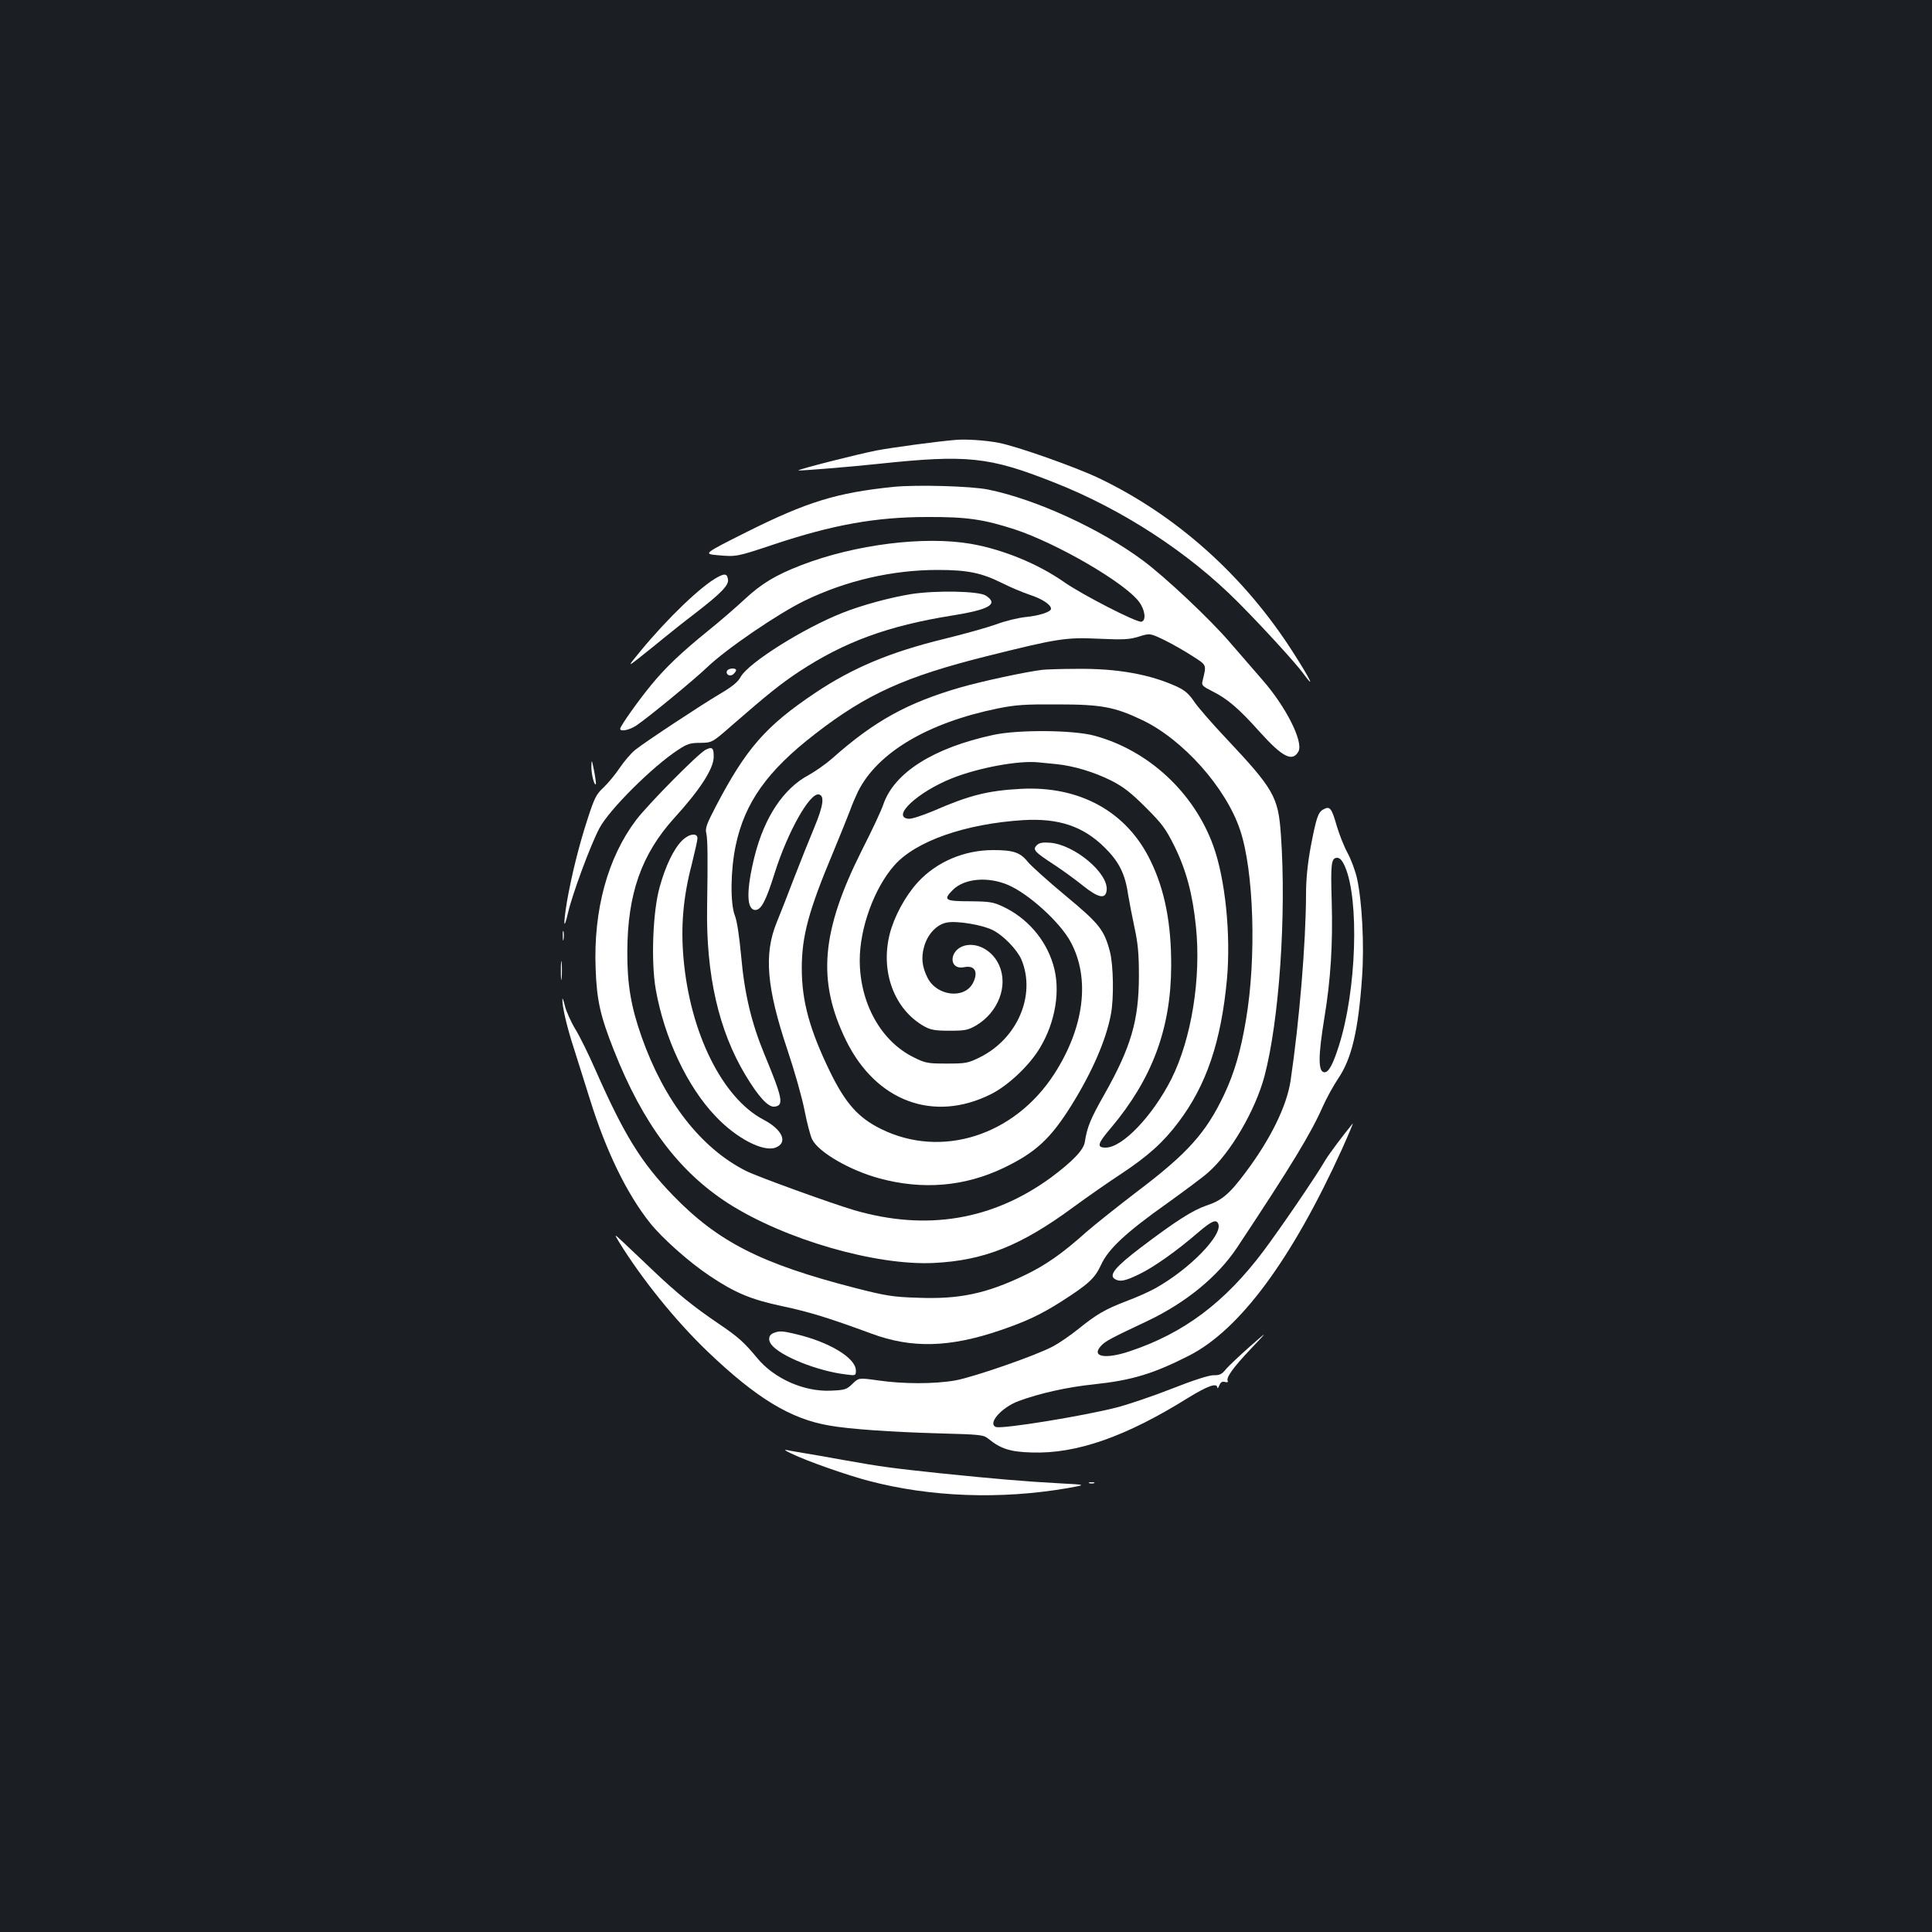 <?xml version="1.0" standalone="no"?>
<!DOCTYPE svg PUBLIC "-//W3C//DTD SVG 20010904//EN"
 "http://www.w3.org/TR/2001/REC-SVG-20010904/DTD/svg10.dtd">
<svg version="1.0" xmlns="http://www.w3.org/2000/svg"
 width="1000pt" height="1000pt" viewBox="0 0 1000 1000"
 preserveAspectRatio="xMidYMid meet">
<rect width="100%" height="100%" fill="#1b1f23"/>
<g transform="translate(0,1000) scale(0.1,-0.1)"
fill="#ffffff" stroke="none">
<path d="M4945 7723 c-104 -9 -310 -37 -405 -54 -98 -19 -413 -99 -408 -104 4
-3 274 19 413 34 462 49 574 37 908 -95 355 -139 701 -365 957 -623 134 -135
297 -314 335 -366 67 -92 37 -30 -53 110 -252 394 -601 707 -1004 900 -119 57
-427 166 -519 183 -66 13 -170 20 -224 15z"/>
<path d="M4625 7480 c-293 -30 -447 -77 -761 -234 -225 -113 -225 -113 -146
-120 93 -8 95 -8 284 55 308 103 532 143 798 143 204 1 291 -12 452 -64 218
-72 567 -274 643 -374 32 -42 39 -98 13 -104 -25 -5 -307 140 -400 205 -134
94 -316 169 -482 198 -242 42 -600 -3 -878 -110 -134 -52 -206 -95 -295 -178
-43 -40 -127 -113 -188 -162 -141 -114 -223 -193 -294 -280 -67 -81 -161 -214
-161 -227 0 -17 48 -7 84 17 65 44 299 237 366 301 99 95 367 278 505 345 215
104 454 159 688 159 156 0 227 -15 334 -68 43 -22 108 -49 144 -61 64 -21 109
-51 109 -72 0 -16 -60 -36 -133 -43 -37 -4 -104 -20 -149 -37 -44 -16 -165
-50 -267 -75 -284 -69 -478 -151 -671 -280 -257 -172 -358 -288 -515 -588 -48
-92 -56 -114 -49 -140 7 -33 8 -126 4 -381 -6 -351 60 -639 198 -869 68 -113
118 -168 151 -164 50 6 42 43 -54 275 -66 160 -102 312 -119 506 -9 97 -21
180 -32 207 -25 64 -23 235 4 364 47 222 163 386 412 578 266 206 466 296 885
401 368 92 411 99 581 91 131 -6 160 -4 209 11 57 18 57 18 134 -19 42 -21
107 -58 145 -83 73 -47 71 -42 51 -125 -7 -25 -3 -29 52 -57 75 -37 138 -91
243 -209 118 -131 170 -158 201 -101 26 50 -65 231 -186 369 -41 47 -117 135
-169 195 -101 118 -332 336 -449 423 -220 164 -556 318 -802 368 -87 18 -369
26 -490 14z"/>
<path d="M3715 7013 c-85 -45 -259 -212 -399 -382 -69 -84 -69 -84 -6 -35 34
27 90 72 124 100 33 27 108 87 166 131 133 103 173 144 168 174 -4 29 -16 32
-53 12z"/>
<path d="M4716 6925 c-111 -18 -257 -58 -355 -97 -201 -79 -486 -258 -527
-331 -15 -28 -44 -51 -110 -90 -101 -60 -380 -244 -437 -289 -21 -17 -56 -58
-79 -92 -22 -33 -60 -79 -83 -101 -39 -36 -48 -54 -84 -165 -45 -138 -82 -289
-106 -424 -20 -121 -18 -160 5 -61 22 96 117 353 163 439 51 96 274 318 407
405 47 31 63 36 115 36 61 1 61 1 165 92 186 162 253 215 345 276 235 155 462
238 793 291 194 31 242 59 175 103 -36 24 -259 28 -387 8z"/>
<path d="M3764 6529 c-11 -18 13 -34 31 -19 8 7 15 16 15 21 0 13 -38 11 -46
-2z"/>
<path d="M5395 6533 c-90 -11 -315 -60 -420 -90 -278 -80 -450 -175 -668 -369
-32 -28 -86 -66 -120 -85 -131 -69 -230 -218 -281 -420 -44 -177 -43 -279 4
-279 30 0 55 48 100 192 67 212 181 415 228 406 31 -6 24 -58 -24 -173 -25
-60 -72 -177 -104 -260 -31 -82 -72 -186 -90 -230 -67 -164 -52 -338 56 -660
35 -104 75 -244 88 -311 13 -67 31 -135 40 -152 34 -67 196 -160 347 -201 224
-61 441 -43 644 54 166 80 243 151 352 326 105 169 178 335 203 469 16 82 13
255 -5 324 -30 114 -55 145 -231 291 -89 74 -177 153 -195 175 -38 48 -75 60
-178 60 -151 0 -293 -61 -390 -166 -65 -71 -123 -178 -146 -269 -49 -195 24
-391 180 -478 33 -18 56 -22 130 -22 80 0 95 3 137 27 115 68 168 206 119 313
-33 74 -110 117 -176 101 -84 -21 -87 -129 -4 -112 55 11 74 -25 45 -82 -44
-85 -187 -68 -235 27 -29 57 -34 106 -17 164 18 63 66 113 117 122 53 10 183
-12 237 -39 56 -28 127 -102 149 -153 76 -183 -20 -409 -216 -506 -61 -30 -72
-32 -171 -32 -99 0 -110 2 -172 33 -168 83 -278 280 -278 502 0 168 76 375
180 492 111 125 367 214 665 233 184 11 311 -31 423 -142 74 -73 106 -137 121
-243 7 -41 22 -120 34 -175 17 -79 22 -131 22 -250 -1 -229 -41 -365 -179
-610 -71 -125 -89 -168 -101 -246 -6 -41 -64 -101 -174 -183 -302 -221 -644
-279 -1019 -170 -113 33 -506 175 -562 204 -233 118 -422 362 -539 693 -55
156 -75 273 -74 442 1 298 73 503 243 691 133 146 202 253 204 314 1 49 -7 57
-42 39 -39 -20 -297 -281 -360 -364 -147 -195 -221 -466 -209 -770 6 -163 24
-243 94 -420 150 -380 335 -628 593 -794 291 -186 762 -323 1065 -308 259 13
449 89 721 289 71 52 181 129 244 170 142 94 221 165 300 270 145 192 221 418
251 743 20 231 -9 515 -71 687 -100 276 -335 494 -615 570 -110 30 -397 32
-524 4 -311 -67 -513 -196 -569 -360 -9 -28 -58 -133 -109 -233 -213 -423
-235 -679 -84 -988 155 -316 454 -427 751 -278 89 45 197 147 252 238 82 136
109 303 69 433 -39 131 -136 242 -261 300 -49 23 -68 26 -169 27 -131 0 -141
7 -89 59 60 60 183 70 287 25 108 -47 269 -194 323 -295 102 -189 70 -443 -86
-684 -206 -318 -582 -438 -895 -284 -118 58 -184 132 -264 295 -106 218 -147
366 -147 537 0 167 35 298 165 607 34 83 72 176 84 208 11 32 31 77 42 100
101 202 361 356 723 430 94 19 141 22 311 21 225 0 294 -13 435 -80 212 -100
436 -351 509 -571 71 -212 85 -661 30 -982 -27 -162 -60 -274 -113 -387 -94
-198 -189 -304 -451 -502 -98 -75 -215 -168 -260 -207 -126 -113 -212 -173
-320 -225 -200 -96 -340 -126 -558 -117 -126 4 -162 10 -319 50 -490 126 -711
239 -945 480 -165 171 -252 312 -400 647 -35 80 -82 176 -105 213 -23 38 -47
92 -54 120 -7 29 -13 45 -13 36 -2 -35 22 -141 59 -254 21 -66 59 -187 85
-270 83 -265 189 -483 308 -633 62 -79 206 -207 312 -277 130 -87 214 -122
375 -156 137 -29 239 -60 461 -142 208 -77 404 -72 665 17 136 46 215 84 320
151 139 89 171 119 203 188 37 82 129 168 344 320 90 65 185 135 210 158 117
102 245 323 292 499 76 288 114 836 85 1248 -14 199 -35 236 -290 507 -68 72
-139 154 -158 182 -26 39 -48 59 -86 77 -139 65 -312 97 -526 94 -80 0 -158
-3 -175 -5z m72 -488 c90 -9 197 -41 288 -87 62 -32 101 -63 176 -138 84 -84
102 -108 148 -200 61 -124 94 -248 111 -415 28 -268 -23 -582 -127 -790 -97
-191 -253 -355 -340 -355 -48 0 -43 20 28 103 212 252 310 513 311 837 1 218
-33 394 -107 545 -122 253 -365 388 -670 372 -171 -9 -267 -33 -453 -114 -60
-25 -115 -43 -130 -41 -90 10 47 138 224 209 137 55 347 94 449 83 17 -2 58
-6 92 -9z"/>
<path d="M3061 6033 c-1 -38 15 -101 23 -92 2 2 -2 33 -9 69 -12 60 -13 62
-14 23z"/>
<path d="M6847 5809 c-25 -15 -35 -46 -63 -193 -16 -88 -24 -166 -24 -245 -1
-254 -34 -652 -80 -965 -20 -131 -103 -301 -232 -473 -84 -113 -124 -147 -204
-173 -70 -24 -157 -79 -339 -217 -132 -100 -167 -143 -135 -163 26 -16 53 -11
125 24 74 35 196 121 308 218 69 59 93 69 103 43 23 -58 -151 -236 -326 -333
-30 -17 -97 -47 -148 -66 -112 -43 -154 -67 -252 -146 -41 -33 -100 -73 -130
-89 -90 -48 -411 -159 -505 -176 -109 -19 -269 -19 -400 0 -100 14 -100 14
-133 -18 -30 -29 -39 -32 -110 -35 -139 -7 -295 62 -383 169 -68 82 -98 109
-200 178 -130 88 -216 158 -339 275 -58 55 -127 121 -154 146 -48 45 -48 45
-21 0 118 -191 292 -407 457 -565 253 -242 430 -350 633 -384 101 -18 318 -33
562 -40 221 -6 233 -7 260 -29 63 -51 112 -67 223 -70 232 -8 488 82 810 283
101 62 149 79 151 53 0 -7 5 -2 10 11 7 17 15 22 29 18 11 -3 18 -1 15 4 -11
17 27 70 118 166 92 97 92 97 -3 14 -52 -46 -107 -98 -123 -116 -22 -28 -34
-34 -65 -33 -24 0 -103 -25 -217 -70 -99 -39 -227 -82 -285 -97 -176 -45 -596
-113 -625 -101 -45 17 28 101 117 134 108 40 253 73 393 87 194 21 304 54 489
148 263 134 531 496 792 1069 35 78 60 138 56 133 -45 -54 -123 -158 -142
-190 -52 -89 -229 -348 -320 -470 -200 -266 -411 -425 -692 -519 -128 -43
-203 -29 -148 29 21 23 51 39 240 128 199 95 363 229 464 381 281 424 381 589
442 727 20 45 56 110 80 146 70 102 105 250 124 526 12 166 0 391 -26 510 -9
40 -31 99 -49 132 -18 33 -43 96 -56 140 -27 95 -36 105 -72 84z m114 -293
c76 -173 60 -645 -31 -929 -31 -98 -53 -137 -74 -137 -34 0 -34 80 -1 282 33
200 44 382 38 599 -6 197 -3 229 28 229 14 0 26 -13 40 -44z"/>
<path d="M3530 5649 c-43 -43 -86 -132 -116 -242 -35 -125 -45 -383 -20 -527
44 -251 163 -505 310 -658 107 -114 247 -186 310 -162 66 25 37 93 -63 145
-212 112 -379 448 -413 833 -15 166 -2 318 42 486 16 65 30 126 30 137 0 30
-44 24 -80 -12z"/>
<path d="M5366 5625 c-22 -23 -12 -34 89 -100 44 -29 112 -78 150 -109 80 -64
118 -72 123 -24 10 88 -165 235 -292 246 -40 3 -56 0 -70 -13z"/>
<path d="M2913 5155 c0 -22 2 -30 4 -17 2 12 2 30 0 40 -3 9 -5 -1 -4 -23z"/>
<path d="M2903 4975 c0 -44 2 -61 4 -37 2 23 2 59 0 80 -2 20 -4 1 -4 -43z"/>
<path d="M4003 3100 c-25 -10 -29 -36 -10 -60 47 -60 240 -137 385 -154 51 -7
52 -6 52 20 0 65 -137 148 -312 189 -72 17 -84 17 -115 5z"/>
<path d="M4097 2476 c80 -39 292 -113 400 -141 319 -84 681 -97 1026 -38 102
18 102 18 -33 25 -187 10 -346 24 -620 52 -253 27 -303 33 -510 70 -74 14
-164 29 -200 35 -36 6 -76 13 -90 16 -14 3 -2 -6 27 -19z"/>
<path d="M5638 2323 c6 -2 18 -2 25 0 6 3 1 5 -13 5 -14 0 -19 -2 -12 -5z"/>
</g>
</svg>
